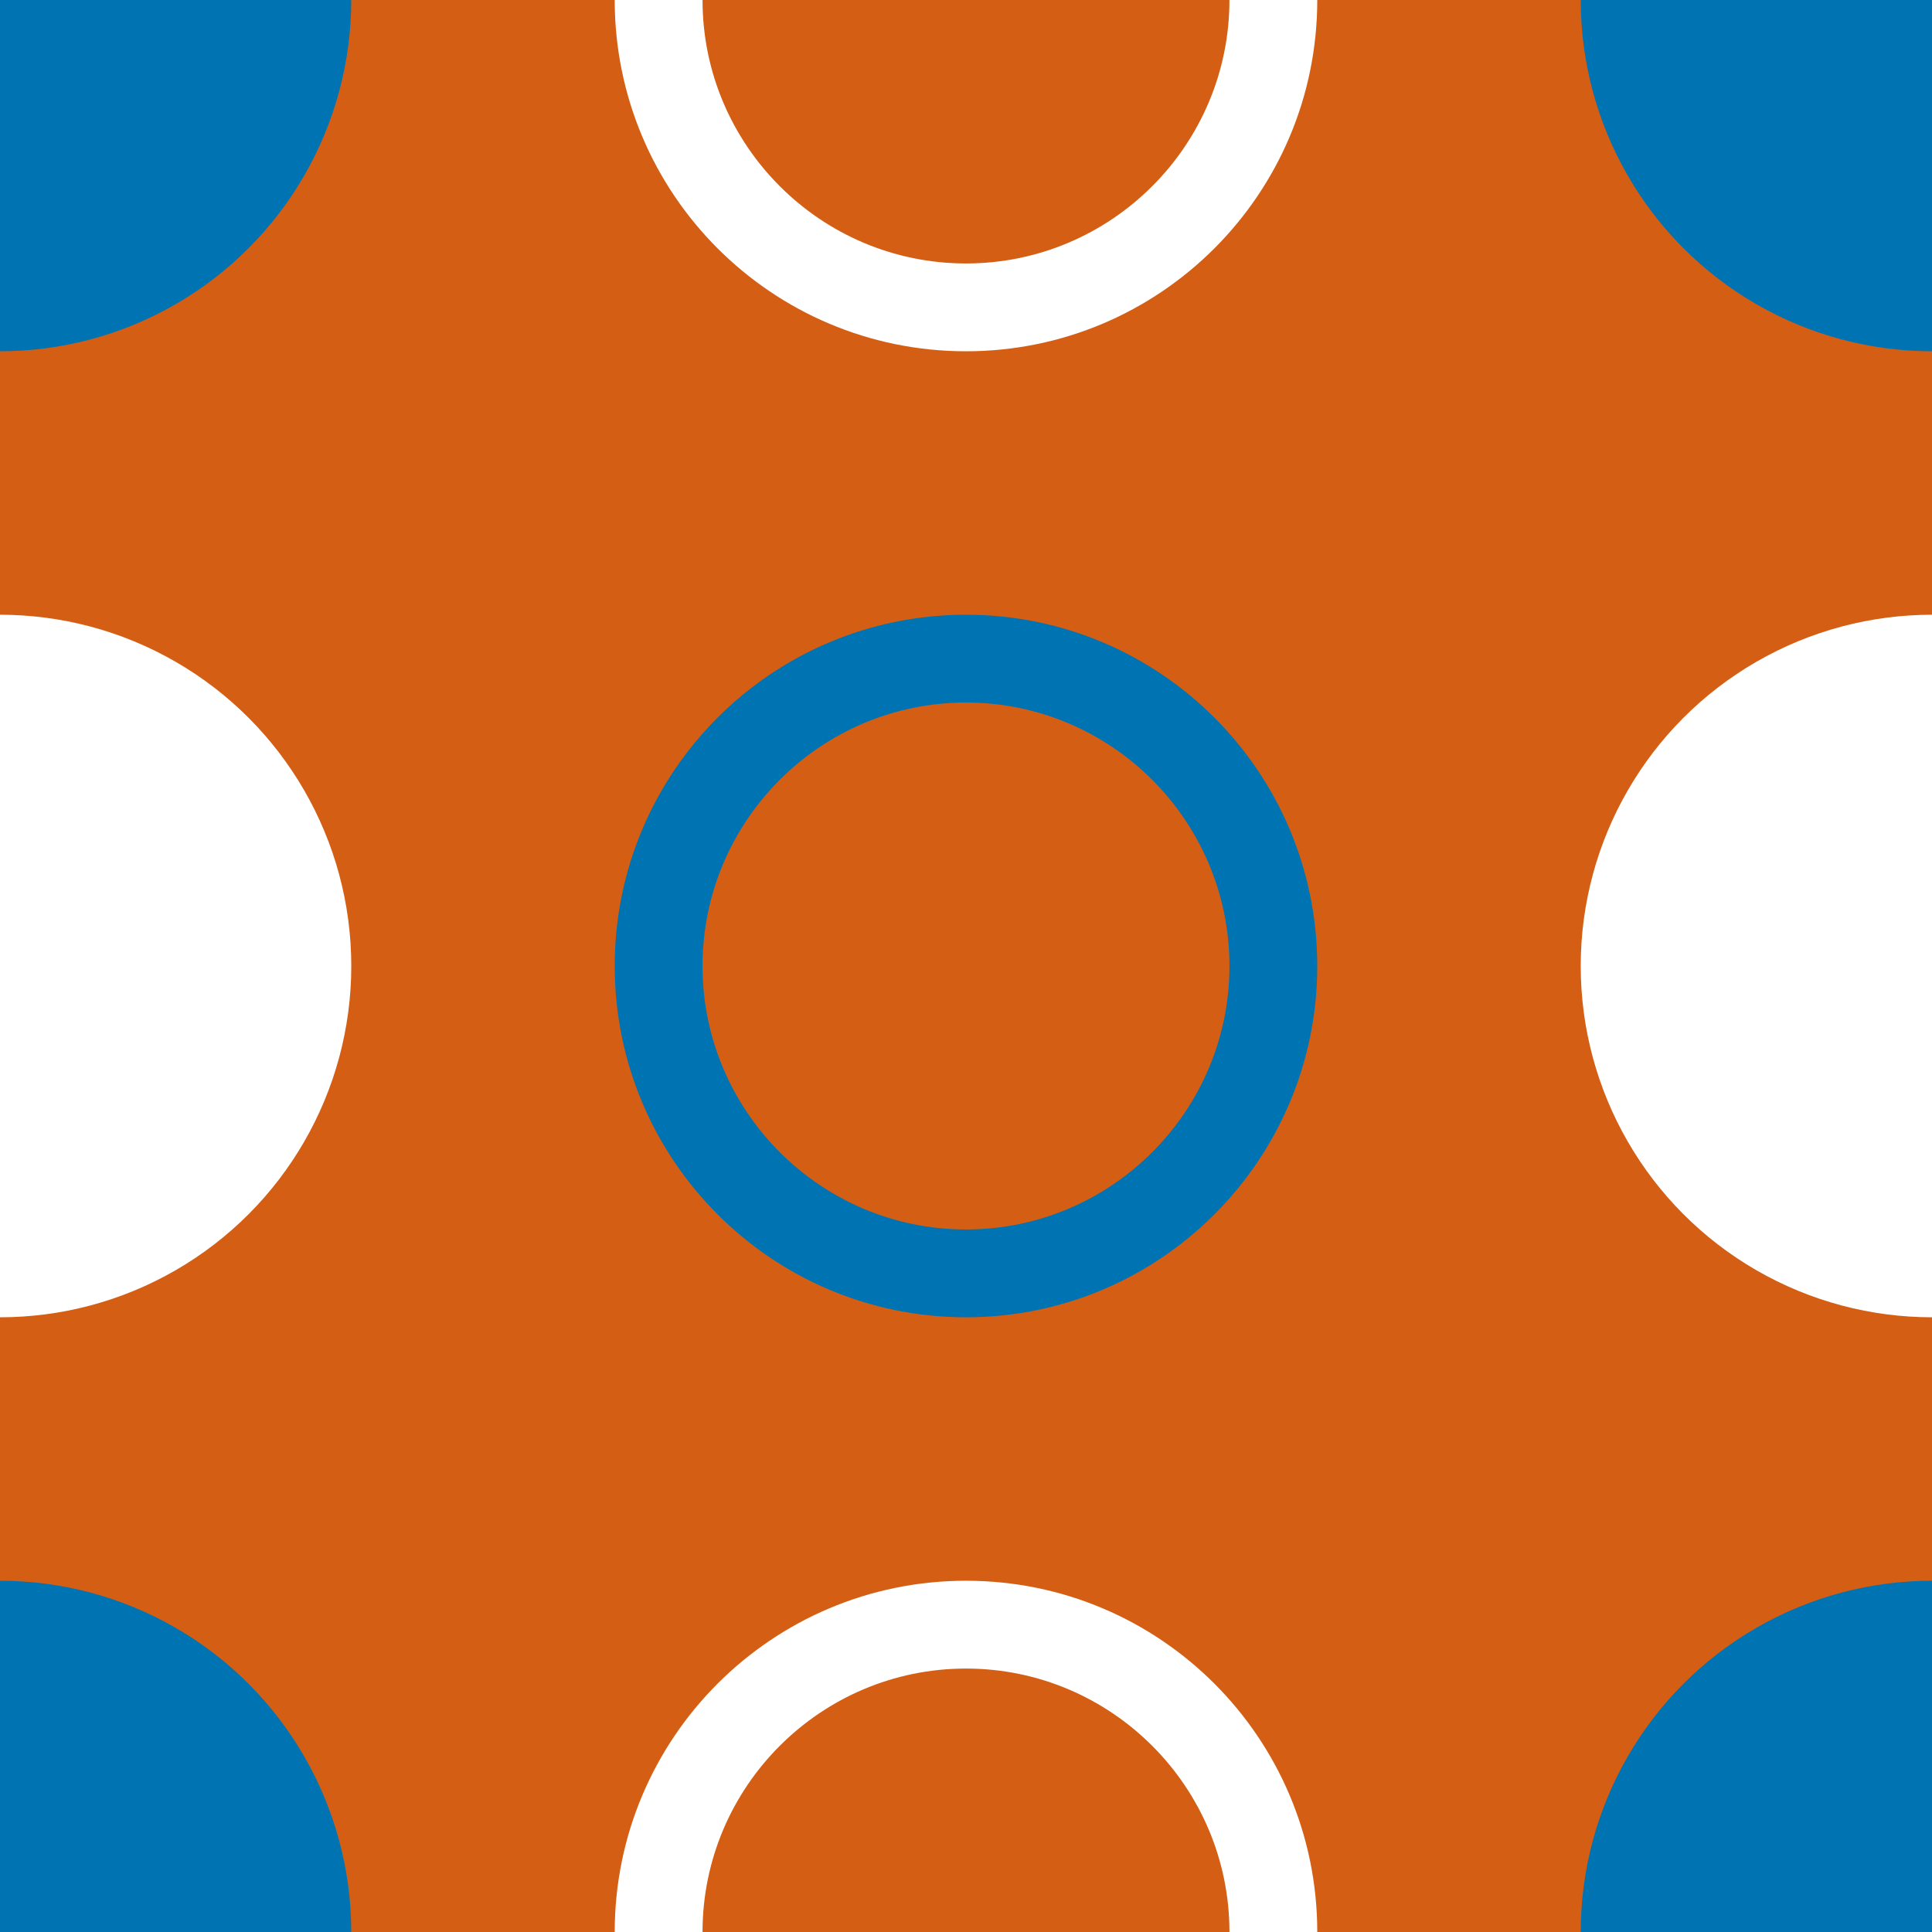 <?xml version="1.0" encoding="utf-8"?>
<!-- Generator: Adobe Illustrator 16.0.0, SVG Export Plug-In . SVG Version: 6.00 Build 0)  -->
<!DOCTYPE svg PUBLIC "-//W3C//DTD SVG 1.1//EN" "http://www.w3.org/Graphics/SVG/1.1/DTD/svg11.dtd">
<svg version="1.1" xmlns="http://www.w3.org/2000/svg" xmlns:xlink="http://www.w3.org/1999/xlink" x="0px" y="0px"
	 width="219.998px" height="220px" viewBox="0 0 219.998 220" enable-background="new 0 0 219.998 220" xml:space="preserve">
<g id="bg">
</g>
<g id="Layer_1">
	<rect x="-2829.128" y="-105.918" fill="#D45F14" width="3865.441" height="710.867"/>
	<g>
		<defs>
			<rect id="SVGID_445_" width="219.998" height="220"/>
		</defs>
		<clipPath id="SVGID_2_">
			<use xlink:href="#SVGID_445_"  overflow="visible"/>
		</clipPath>
		<circle clip-path="url(#SVGID_2_)" fill="#0073B3" cx="219.998" cy="0" r="40"/>
		<circle clip-path="url(#SVGID_2_)" fill="#0073B3" cx="-0.002" cy="0" r="40"/>
		<circle clip-path="url(#SVGID_2_)" fill="#0073B3" cx="219.998" cy="220" r="40"/>
		<circle clip-path="url(#SVGID_2_)" fill="#0073B3" cx="-0.002" cy="220" r="40"/>
		<g clip-path="url(#SVGID_2_)">
			<path fill="#FFFFFF" d="M109.998-30c16.542,0,30,13.458,30,30s-13.458,30-30,30s-30-13.458-30-30S93.456-30,109.998-30
				 M109.998-40c-22.09,0-40,17.908-40,40c0,22.09,17.91,40,40,40c22.092,0,40-17.91,40-40C149.998-22.092,132.09-40,109.998-40
				L109.998-40z"/>
		</g>
		<g clip-path="url(#SVGID_2_)">
			<path fill="#FFFFFF" d="M109.998,190c16.542,0,30,13.458,30,30s-13.458,30-30,30s-30-13.458-30-30S93.456,190,109.998,190
				 M109.998,180c-22.09,0-40,17.908-40,40c0,22.09,17.91,40,40,40c22.092,0,40-17.91,40-40C149.998,197.908,132.09,180,109.998,180
				L109.998,180z"/>
		</g>
		<g clip-path="url(#SVGID_2_)">
			<path fill="#0073B3" d="M109.998,80c16.542,0,30,13.458,30,30s-13.458,30-30,30s-30-13.458-30-30S93.456,80,109.998,80
				 M109.998,70c-22.09,0-40,17.908-40,40c0,22.09,17.91,40,40,40c22.092,0,40-17.91,40-40C149.998,87.908,132.09,70,109.998,70
				L109.998,70z"/>
		</g>
		<circle clip-path="url(#SVGID_2_)" fill="#FFFFFF" cx="219.998" cy="110" r="40"/>
		<circle clip-path="url(#SVGID_2_)" fill="#FFFFFF" cx="0" cy="110" r="40"/>
	</g>
</g>
</svg>
